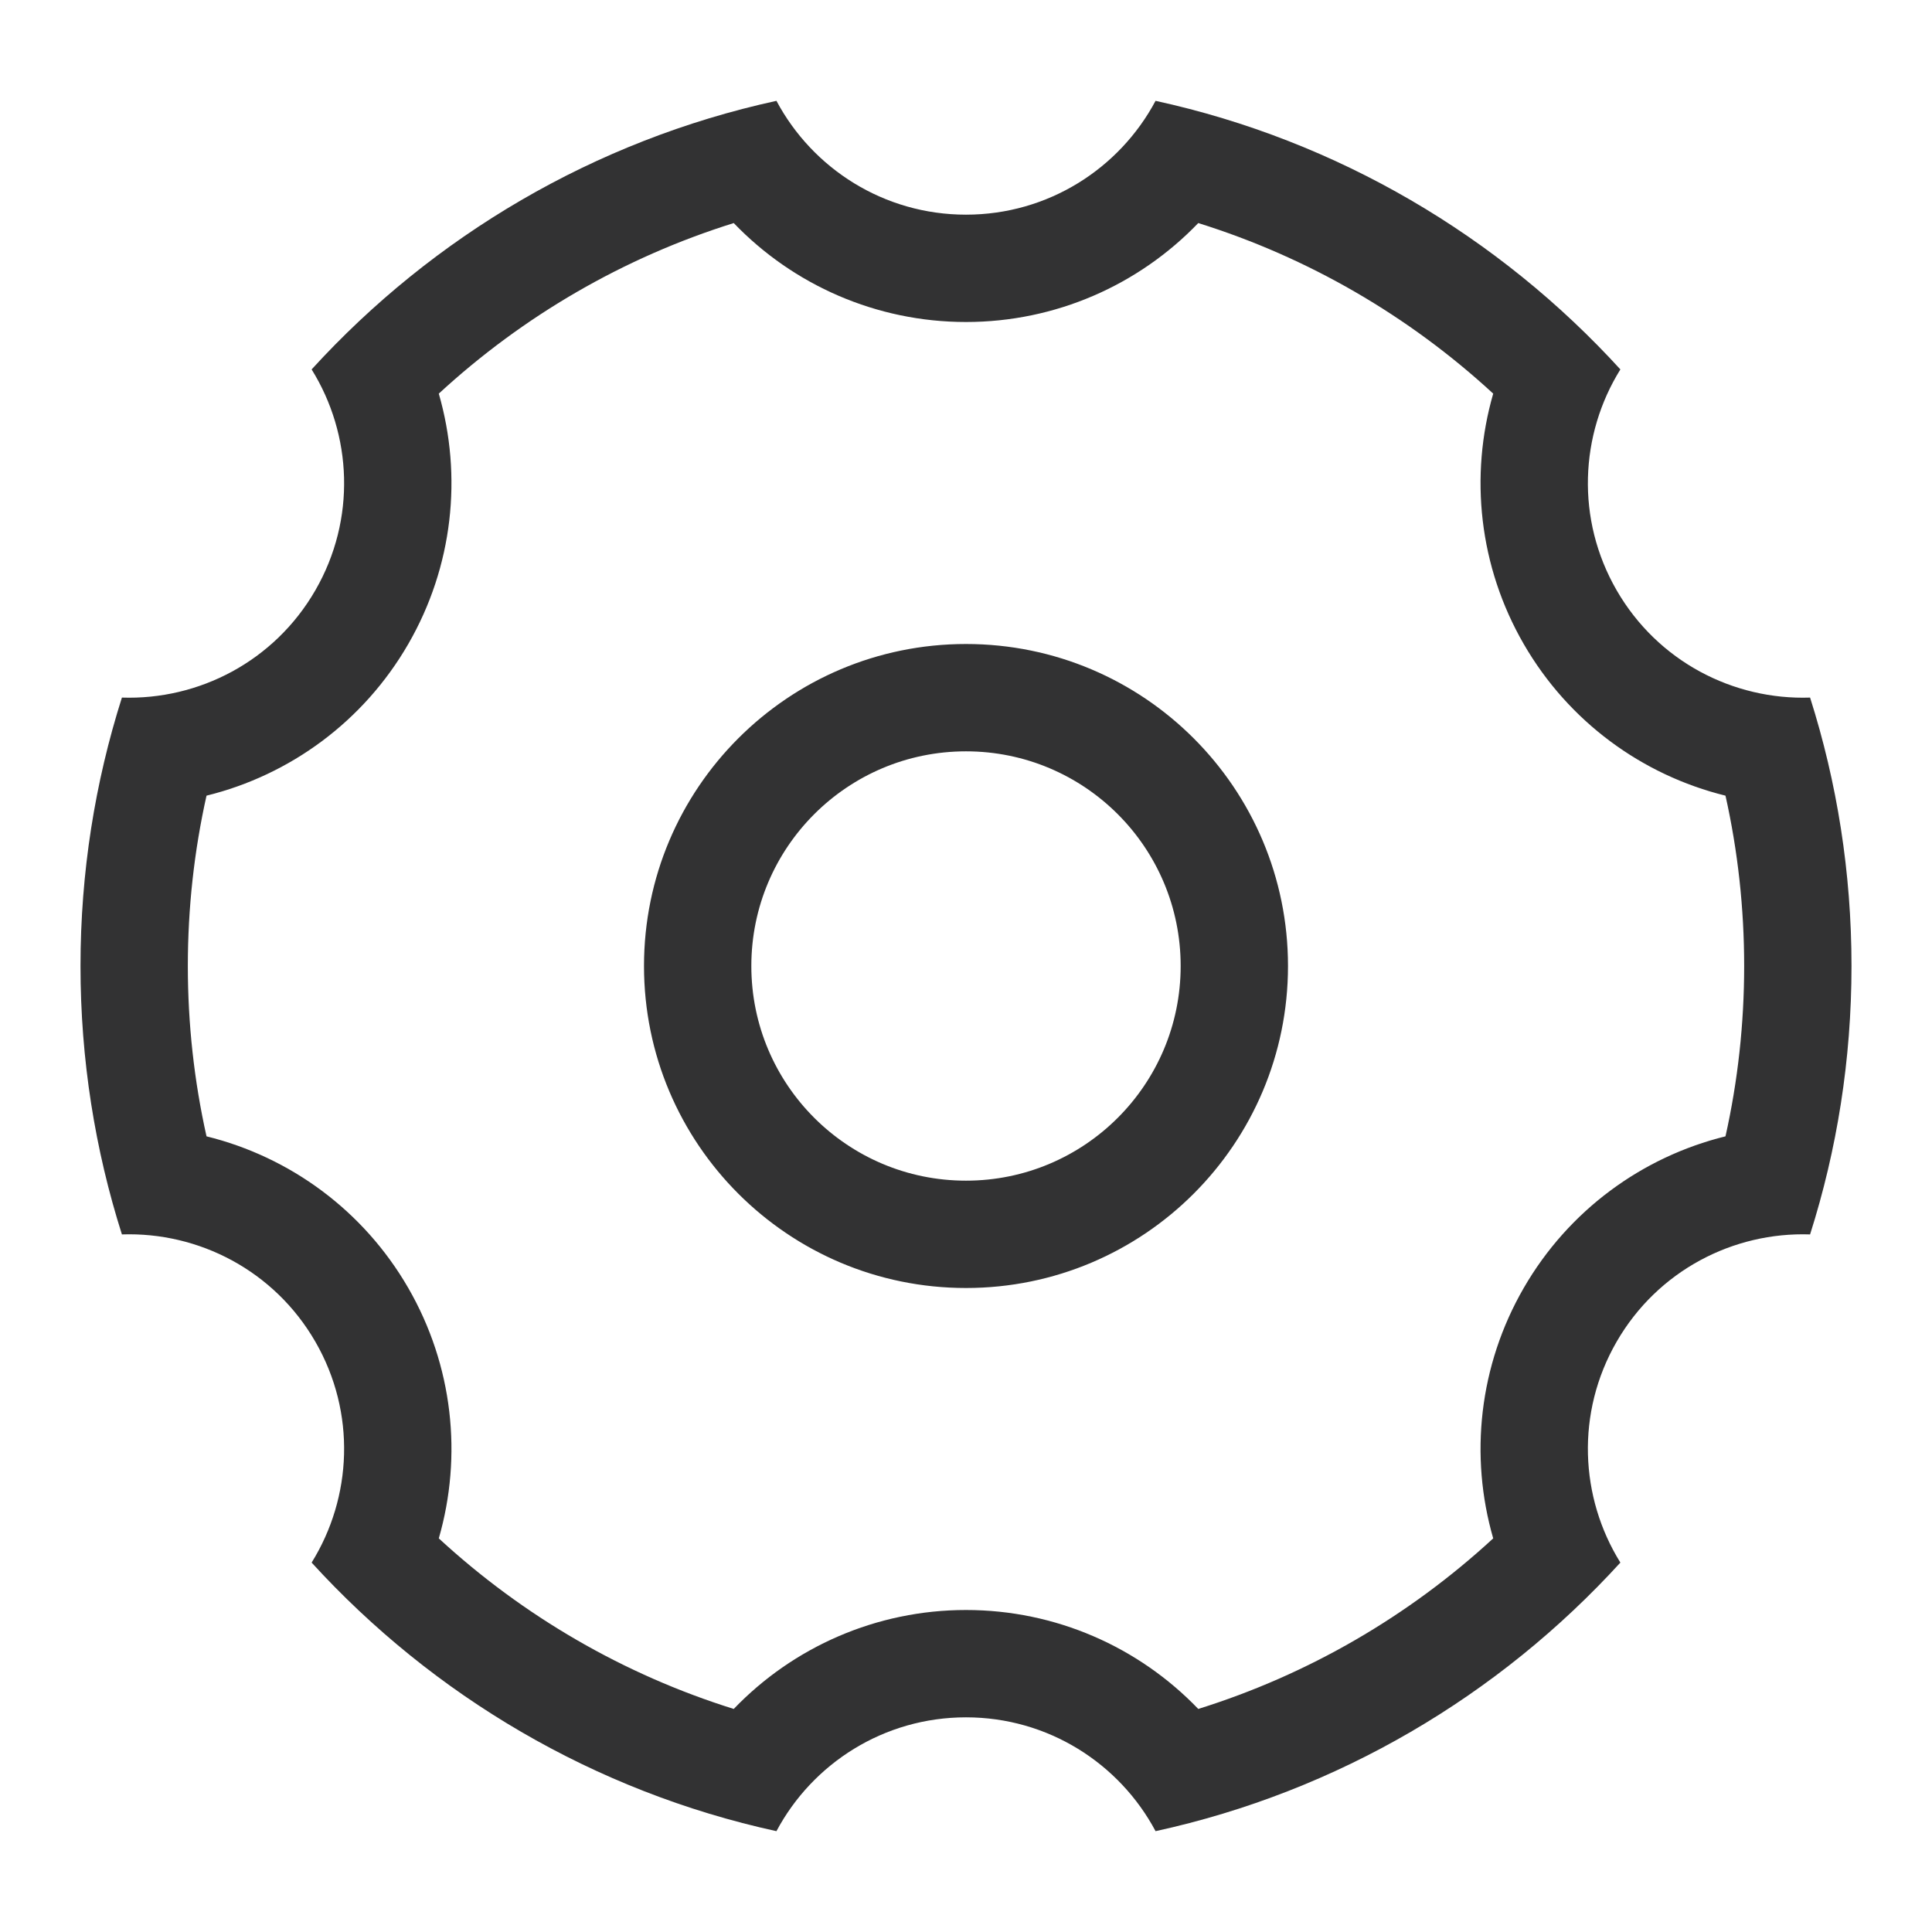 <?xml version="1.0" encoding="UTF-8"?>
<svg width="1000px" height="1000px" viewBox="0 0 1000 1000" version="1.1" xmlns="http://www.w3.org/2000/svg" xmlns:xlink="http://www.w3.org/1999/xlink">
    <!-- Generator: sketchtool 52.4 (67378) - http://www.bohemiancoding.com/sketch -->
    <title>setting-o</title>
    <desc>Created with sketchtool.</desc>
    <g id="新版图标" stroke="none" stroke-width="1" fill="none" fill-rule="evenodd">
        <g id="setting-o" fill="#323233" fill-rule="nonzero">
            <g id="圆角-设置-线">
                <path d="M227.119,203.74 C239.449,246.42 234.496,293.201 211.325,333.333 C188.135,373.499 150.056,401.191 106.889,411.834 C100.489,440.508 97.222,470.016 97.222,500 C97.222,529.984 100.489,559.492 106.889,588.166 C150.056,598.809 188.135,626.501 211.325,666.667 C234.496,706.799 239.449,753.58 227.119,796.26 C270.827,836.549 322.918,866.785 379.782,884.545 C410.584,852.472 453.612,833.333 500,833.333 C546.388,833.333 589.416,852.472 620.218,884.545 C677.082,866.785 729.173,836.549 772.881,796.26 C760.551,753.58 765.504,706.799 788.675,666.667 C811.865,626.501 849.944,598.809 893.111,588.166 C899.511,559.492 902.778,529.984 902.778,500 C902.778,470.016 899.511,440.508 893.111,411.834 C849.944,401.191 811.865,373.499 788.675,333.333 C765.504,293.201 760.551,246.42 772.881,203.74 C729.173,163.451 677.082,133.215 620.218,115.455 C589.416,147.528 546.388,166.667 500,166.667 C453.612,166.667 410.584,147.528 379.782,115.455 C322.918,133.215 270.827,163.451 227.119,203.74 Z M401.885,52.192 C420.573,87.25 457.5,111.111 500,111.111 C542.5,111.111 579.427,87.25 598.115,52.192 C692.445,72.765 775.922,122.385 838.704,191.209 C817.735,224.91 815.555,268.779 836.788,305.556 C858.043,342.37 897.184,362.42 936.897,361.065 C950.821,404.888 958.333,451.567 958.333,500 C958.333,548.433 950.821,595.112 936.897,638.935 C897.184,637.58 858.043,657.63 836.788,694.444 C815.555,731.221 817.735,775.09 838.704,808.791 C775.922,877.615 692.445,927.235 598.115,947.808 C579.427,912.75 542.5,888.889 500,888.889 C457.5,888.889 420.573,912.75 401.885,947.808 C307.555,927.235 224.078,877.615 161.296,808.791 C182.265,775.09 184.445,731.221 163.212,694.444 C141.957,657.63 102.816,637.58 63.103,638.935 C49.179,595.112 41.667,548.433 41.667,500 C41.667,451.567 49.179,404.888 63.103,361.065 C102.816,362.42 141.957,342.37 163.212,305.556 C184.445,268.779 182.265,224.91 161.296,191.209 C224.078,122.385 307.555,72.765 401.885,52.192 Z M500,666.667 C592.047,666.667 666.667,592.047 666.667,500 C666.667,407.953 592.047,333.333 500,333.333 C407.953,333.333 333.333,407.953 333.333,500 C333.333,592.047 407.953,666.667 500,666.667 Z M500,611.111 C438.635,611.111 388.889,561.365 388.889,500 C388.889,438.635 438.635,388.889 500,388.889 C561.365,388.889 611.111,438.635 611.111,500 C611.111,561.365 561.365,611.111 500,611.111 Z" id="Combined-Shape"></path>
            </g>
        </g>
    </g>
</svg>